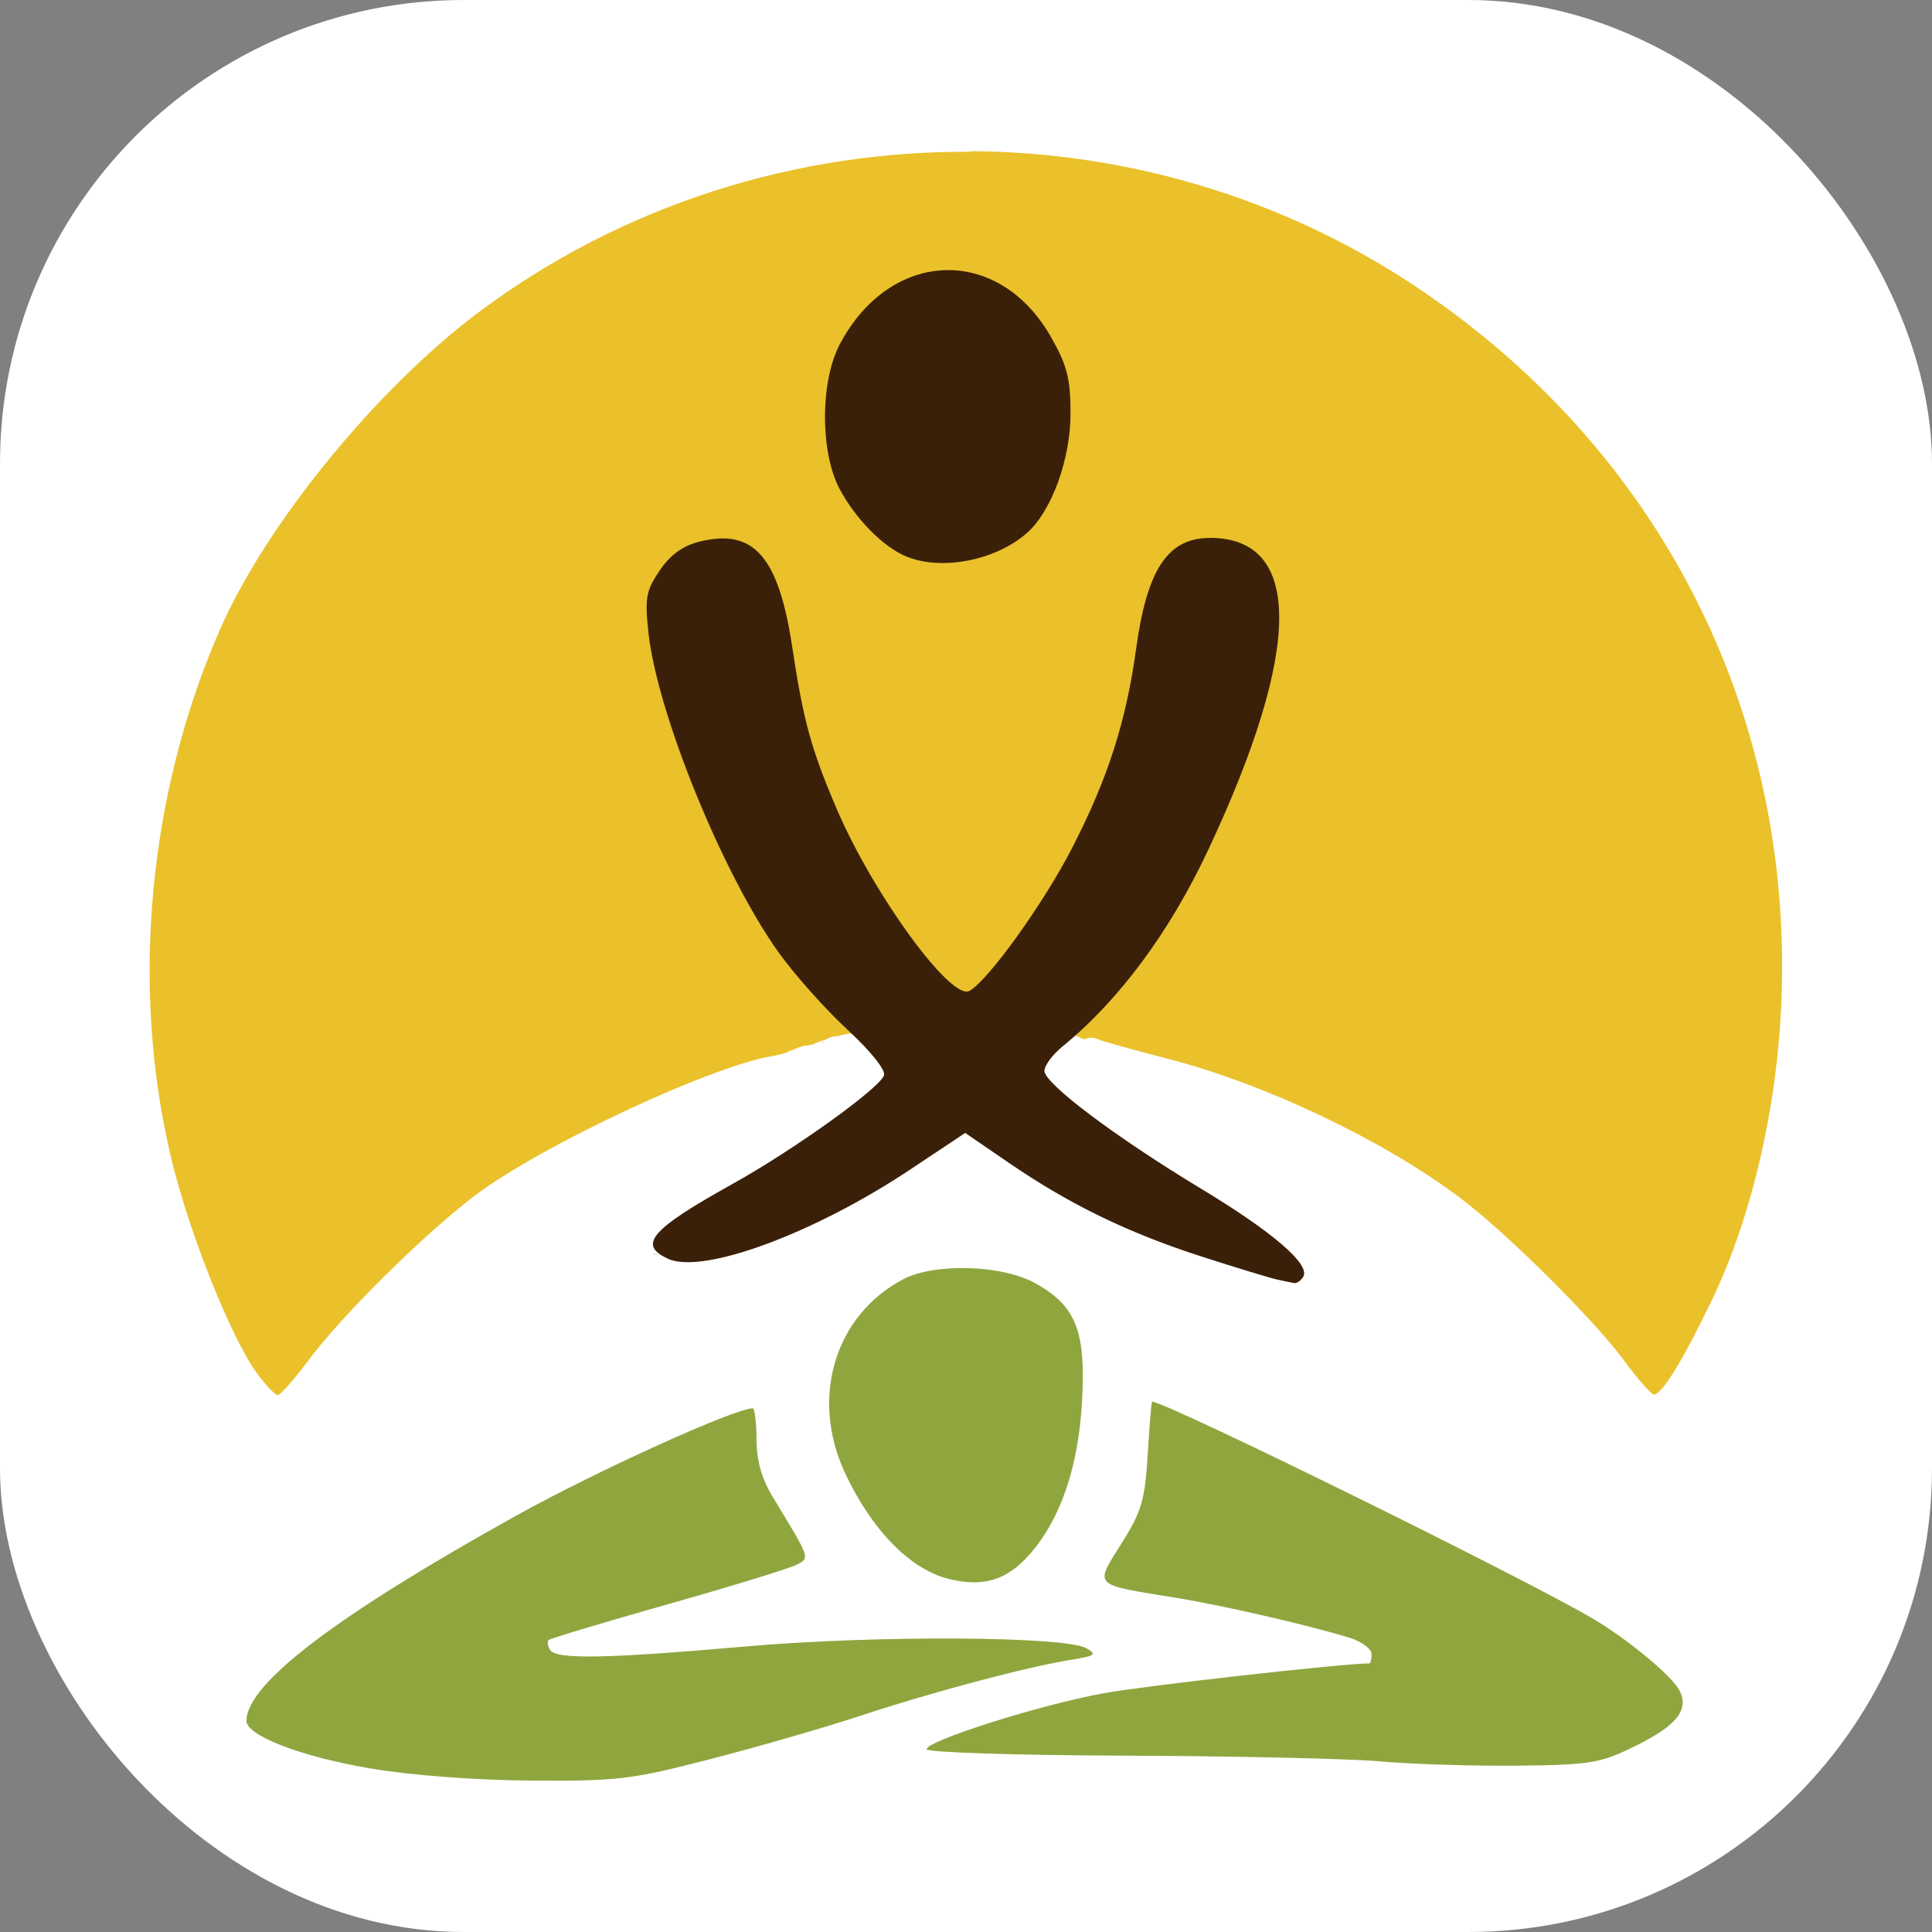 <?xml version="1.0" encoding="UTF-8" standalone="no"?>
<!-- Created with Inkscape (http://www.inkscape.org/) -->

<svg
   xmlns:dc="http://purl.org/dc/elements/1.1/"
   xmlns:cc="http://creativecommons.org/ns#"
   xmlns:rdf="http://www.w3.org/1999/02/22-rdf-syntax-ns#"
   xmlns:svg="http://www.w3.org/2000/svg"
   xmlns="http://www.w3.org/2000/svg"
   xmlns:sodipodi="http://sodipodi.sourceforge.net/DTD/sodipodi-0.dtd"
   xmlns:inkscape="http://www.inkscape.org/namespaces/inkscape"
   width="25mm"
   height="25mm"
   viewBox="0 0 25 25"
   version="1.1"
   id="svg8"
   inkscape:version="0.92.3 (2405546, 2018-03-11)"
   sodipodi:docname="logo.svg">
  <rect x="0" y="0" width="25" height="25" fill="#808080" stroke="none"/>
  <defs
     id="defs2" />
  <sodipodi:namedview
     id="base"
     pagecolor="#ffffff"
     bordercolor="#666666"
     borderopacity="1.0"
     inkscape:pageopacity="0.0"
     inkscape:pageshadow="2"
     inkscape:zoom="8"
     inkscape:cx="45.867817"
     inkscape:cy="45.757962"
     inkscape:document-units="mm"
     inkscape:current-layer="layer1"
     showgrid="false"
     inkscape:window-width="1920"
     inkscape:window-height="1016"
     inkscape:window-x="1280"
     inkscape:window-y="267"
     inkscape:window-maximized="1"
     fit-margin-top="0"
     fit-margin-left="0"
     fit-margin-right="0"
     fit-margin-bottom="0" />
  <g
     inkscape:label="Layer 1"
     inkscape:groupmode="layer"
     id="layer1"
     transform="translate(-49.994,-137.479)">
    <rect
       style="fill:#ffffff;fill-opacity:1;stroke-width:0.113"
       id="rect4435"
       width="25"
       height="25"
       x="49.994"
       y="137.479"
       rx="6" />
    <path
       id="path3806"
       style="fill:#eac12b;fill-opacity:1;stroke-width:0.085"
       d="m 62.561,139.441 -5.29e-4,5.3e-4 -5.29e-4,5.3e-4 -5.29e-4,5.3e-4 -5.3e-4,5.3e-4 c -2.253,-0.017 -4.506,0.68 -6.372,2.077 -1.321,0.99 -2.745,2.736 -3.343,4.097 -0.928,2.114 -1.163,4.613 -0.641,6.822 0.229,0.971 0.78,2.354 1.12,2.816 0.111,0.151 0.231,0.275 0.266,0.275 0.035,0 0.211,-0.2 0.393,-0.444 0.426,-0.574 1.466,-1.607 2.134,-2.119 0.878,-0.673 3.171,-1.734 3.919,-1.83 0.004,-0.002 0.007,-0.004 0.011,-0.005 0.012,-0.004 0.024,-0.006 0.037,-0.008 -7.94e-4,3e-5 -0.001,-4e-5 -0.002,0 -5.29e-4,4e-5 0.001,-2.1e-4 0.002,-5.3e-4 0.004,-0.001 0.008,-0.001 0.011,-0.002 0.004,-8e-4 0.008,-0.002 0.012,-0.003 0.003,-2.4e-4 0.007,-1.6e-4 0.01,-5.3e-4 l 5.29e-4,-5.3e-4 c 7.93e-4,-2.6e-4 0.002,-7.9e-4 0.003,-0.001 0.008,-0.003 0.014,-0.003 0.021,-0.005 0.009,-0.005 0.018,-0.01 0.027,-0.013 0.002,-8e-4 0.018,-0.005 0.018,-0.005 l 5.3e-4,-5.3e-4 c 0.003,-0.002 0.006,-0.003 0.009,-0.005 0.004,-0.002 0.009,-0.005 0.013,-0.007 0.021,-0.009 0.065,-0.026 0.019,-0.008 2.64e-4,-1.2e-4 7.94e-4,-2.1e-4 0.001,-5.3e-4 0.002,-0.001 0.018,-0.009 0.021,-0.01 0.005,-5.3e-4 0.012,-0.002 0.05,-0.019 0.002,-0.001 -0.009,0.002 -0.019,0.005 0.004,-0.001 0.017,-0.005 0.012,-0.004 0.004,-0.001 0.008,-0.002 0.011,-0.004 0.002,-0.001 0.005,-0.001 0.007,-0.002 0.002,-8e-4 0.004,-0.002 0.006,-0.003 0.002,-5.3e-4 0.004,-5.3e-4 0.006,-5.3e-4 0.017,-0.006 0.033,-0.012 0.051,-0.015 0.002,-8e-4 0.005,-0.003 0.007,-0.003 0.004,-7.9e-4 0.008,-7.9e-4 0.012,-0.002 0.008,-0.002 0.017,-0.005 0.021,-0.006 0.016,-0.003 0.03,-0.002 0.044,-0.001 7.94e-4,-2.6e-4 0.002,-0.002 0.003,-0.003 0.012,-0.004 0.029,-0.012 0.023,-0.006 -0.006,0.005 -0.026,0.009 -0.023,0.007 5.29e-4,-1.4e-4 0.001,1.4e-4 0.002,0 0.007,-0.002 0.015,-0.003 0.022,-0.005 0.004,-0.002 0.008,-0.003 0.011,-0.004 0.002,-2.7e-4 0.003,-10e-4 0.005,-0.002 0.003,-8e-4 0.005,-0.002 0.008,-0.003 0.002,-2.6e-4 0.003,-4e-5 0.006,-5.3e-4 0.002,-2.6e-4 0.002,-9e-5 0.003,-5.3e-4 v 5.3e-4 c -0.003,0.001 -0.014,0.004 -0.021,0.007 0.004,-7.9e-4 0.008,-0.002 0.012,-0.003 0.005,-10e-4 0.01,-0.003 0.015,-0.004 0.001,-1.8e-4 0.003,6e-5 0.004,0 0.005,-0.001 0.01,-0.002 0.015,-0.003 0.008,-0.002 -0.011,10e-6 -0.025,0.002 0.001,-2.6e-4 0.002,-7.9e-4 0.003,-0.001 0.005,-0.002 0.021,-0.009 0.037,-0.012 -0.005,7.9e-4 -0.011,0.001 -0.015,0.003 -7.94e-4,1.8e-4 -0.001,2.1e-4 -0.002,5.3e-4 -0.003,5.3e-4 -0.005,8e-4 -0.008,0.002 0.003,-0.001 0.006,-0.002 0.009,-0.004 -2.64e-4,9e-5 0.001,-5.3e-4 0.001,-5.3e-4 0.012,-0.004 0.031,-0.013 0.035,-0.011 0.004,-0.002 0.007,-0.005 0.011,-0.007 0.013,-0.006 0.027,-0.009 0.041,-0.014 0.007,-0.002 0.014,-0.005 0.022,-0.005 0.001,7e-5 -0.058,0.016 0.006,-0.002 0.002,-5.3e-4 0.004,-8e-4 0.006,-10e-4 0.003,-8e-4 0.004,-5.3e-4 0.009,-0.002 0.004,-0.003 0.008,-0.006 0.012,-0.009 -0.006,0.003 -0.001,7.9e-4 -0.011,0.005 -0.004,0.002 0.009,-0.005 0.013,-0.007 7.94e-4,-5.2e-4 0.002,-5.2e-4 0.003,-0.001 0.001,-0.001 0.003,-0.002 0.004,-0.003 0.006,-0.002 0.019,-0.007 0.023,-0.008 -6.6e-5,1e-5 0.002,-5.3e-4 0.002,-5.3e-4 0.013,-0.006 0.026,-0.013 0.04,-0.016 0.008,-0.002 0.031,-0.008 0.043,-0.009 0.009,-0.001 0.019,-0.002 0.028,-0.003 0.005,-0.005 0.014,-0.006 0.027,-0.005 0.002,-2.6e-4 0.003,-5.3e-4 0.004,-5.3e-4 2.31e-4,-2e-5 0.001,-6e-5 0.001,0 5.29e-4,-6e-5 0.002,4e-5 0.002,0 0.007,-5.3e-4 0.015,-0.004 0.023,-0.006 0.028,-0.008 0.055,-0.013 0.086,-0.018 0.051,-0.007 0.097,-0.007 0.136,-0.002 0.038,0.005 0.07,0.017 0.097,0.031 0.001,-1.5e-4 0.004,-0.001 0.005,-0.001 0.018,-5.3e-4 0.035,0.002 0.058,0.004 0.121,0.009 0.124,0.048 0.085,0.096 0.003,2.7e-4 0.006,1.1e-4 0.009,5.3e-4 0.025,0.002 0.044,0.008 0.064,0.012 0.003,-2.6e-4 0.005,-7.9e-4 0.008,-0.001 0.033,-1.2e-4 0.057,1.6e-4 0.088,0 0.02,-1.4e-4 0.039,-4e-5 0.059,0 0.005,-0.002 0.03,-0.01 0.013,-0.005 0.058,-0.015 0.116,-0.034 0.177,-0.037 0.01,-0.002 0.02,-0.005 0.03,-0.007 0.045,-0.007 0.09,-0.004 0.135,-0.002 0.014,1.3e-4 0.028,-1.6e-4 0.041,-5.3e-4 0.017,1.7e-4 0.034,4e-5 0.051,0 0.034,-3e-5 0.068,-1e-5 0.102,0 0.004,0 0.008,1e-5 0.012,0 0.03,-0.008 0.059,-0.016 0.121,-0.021 0.021,-0.002 0.041,0.002 0.061,0.006 -0.002,-2.3e-4 -0.004,-7.9e-4 -0.007,-0.001 0.019,-10e-4 0.039,-5.3e-4 0.058,-5.3e-4 0.034,-0.006 0.058,-0.011 0.103,-0.011 7.94e-4,-1e-5 0.002,0 0.003,0 0.023,-0.003 0.046,-0.007 0.069,-0.008 0.038,-5.3e-4 0.077,0.001 0.115,0.002 0.033,-2e-4 0.066,-5.3e-4 0.099,-5.3e-4 0.049,1.7e-4 0.098,1e-5 0.147,0 0.036,-1e-5 0.071,0 0.107,0 0.031,-5.3e-4 0.058,0.004 0.086,0.011 0.089,0.008 0.058,0.005 0.089,0.009 0.005,5.3e-4 0.006,1.6e-4 0.009,5.3e-4 5.29e-4,1.6e-4 0.002,5.3e-4 0.002,5.3e-4 -0.006,-0.001 -0.007,-5.3e-4 -0.011,-0.001 -0.016,-0.002 -0.04,-0.004 -0.03,-0.003 0.207,0.048 0.097,0.006 0.191,0.044 0.051,-0.013 -0.106,-0.02 -0.079,-0.024 0.015,-0.003 0.031,0.003 0.047,0.005 0.027,0.003 0.053,0.009 0.079,0.015 -0.003,-0.001 -0.006,-0.002 -0.009,-0.003 -0.014,-0.005 0.03,0.007 0.044,0.01 -0.012,-0.003 -0.024,-0.004 -0.036,-0.007 0.016,0.006 0.033,0.011 0.049,0.017 0.007,8e-4 0.014,0.001 0.021,0.003 0.01,0.002 0.018,0.007 0.028,0.009 -0.008,-0.016 -0.007,-0.028 -0.008,-0.04 -0.054,-0.049 -0.064,-0.088 0.063,-0.1 0.062,-0.006 0.08,-0.01 0.091,-0.011 0.009,-7.9e-4 0.022,0.004 0.04,0.008 0.002,2.6e-4 0.004,5.3e-4 0.006,0.001 0.002,5.2e-4 0.001,4e-5 0.003,5.2e-4 7.94e-4,1.6e-4 0.001,2.6e-4 0.002,5.3e-4 0.002,1.5e-4 0.003,8e-4 0.005,0.001 0.004,5.3e-4 0.008,0.002 0.012,0.002 0.002,2.6e-4 0.004,5.3e-4 0.005,5.3e-4 0.006,7.9e-4 0.013,0.002 0.019,0.003 -0.005,-0.001 -0.009,-0.002 -0.013,-0.003 0.002,5.3e-4 0.003,-3e-5 0.006,5.3e-4 0.003,5.3e-4 0.007,0.002 0.01,0.003 0.01,-0.001 0.02,-0.002 0.03,-0.004 0.011,0.002 0.021,0.003 0.032,0.005 0.005,0.001 0.011,0.001 0.016,0.004 2.65e-4,1.8e-4 7.94e-4,2.4e-4 0.001,5.3e-4 -0.013,-2.7e-4 -0.039,-10e-4 0.025,0.003 7.94e-4,1.4e-4 0.001,2.4e-4 0.003,5.3e-4 0.004,2.3e-4 0.004,-2.6e-4 0.007,0 0.004,5.3e-4 0.004,0.002 0.008,0.002 5.29e-4,6e-5 5.29e-4,5.3e-4 0.001,5.3e-4 0.013,0.002 0.022,0.007 0.03,0.009 0.008,0.001 0.016,5.3e-4 0.023,0.002 0.014,0.002 0.026,0.009 0.039,0.013 0.007,0.003 0.031,0.013 0.036,0.017 0.005,0.004 -0.011,-0.005 -0.017,-0.008 0.006,0.003 0.011,0.007 0.017,0.01 0.002,0.001 0.004,0.002 0.005,0.002 0.003,7.9e-4 0.005,0.002 0.008,0.003 0.002,8e-4 0.003,0.001 0.007,0.003 0.001,1e-4 0.002,5.3e-4 0.004,5.3e-4 0.001,2.6e-4 0.002,2.1e-4 0.003,5.3e-4 0.001,-4e-5 0.002,0 0.003,0 0.003,1.5e-4 0.004,7.9e-4 0.006,0.001 0.058,-0.021 0.11,-0.026 0.151,-0.008 0.076,0.033 0.484,0.148 0.907,0.256 1.264,0.322 2.808,1.055 3.806,1.807 0.595,0.448 1.724,1.568 2.116,2.099 0.18,0.244 0.355,0.444 0.389,0.444 0.104,0 0.369,-0.43 0.744,-1.207 0.513,-1.064 0.843,-2.461 0.904,-3.831 0.17,-3.801 -1.589,-7.234 -4.784,-9.335 -1.722,-1.132 -3.71,-1.702 -5.698,-1.716 z m -2.24,11.596 c -0.004,10e-4 -0.008,0.002 -0.012,0.004 -0.008,0.003 -0.016,0.008 -0.024,0.012 -2.65e-4,2.6e-4 0.003,-10e-4 0.003,-5.3e-4 -0.004,0.002 -0.008,0.004 -0.012,0.007 0.016,-0.008 0.033,-0.016 0.05,-0.022 -0.001,1.9e-4 -0.002,3e-5 -0.004,0 z m -0.036,0.016 c 5.29e-4,-5.3e-4 -0.003,0.001 -0.004,0.001 -2.65e-4,1.8e-4 -7.94e-4,2.1e-4 -0.001,5.3e-4 -0.003,-5.3e-4 -0.022,0.005 -0.033,0.009 -0.005,0.002 -0.01,0.005 -0.015,0.008 0.012,-0.005 0.021,-0.006 0.035,-0.011 -0.004,0.002 -0.008,0.005 -0.012,0.007 0.002,-10e-4 0.004,-0.002 0.006,-0.003 0.001,-7.9e-4 0.002,-7.9e-4 0.003,-0.002 0.002,-0.001 0.004,-0.002 0.005,-0.003 7.94e-4,-2.6e-4 0.001,-2.2e-4 0.002,-5.3e-4 -0.002,10e-4 -0.005,0.002 -0.007,0.004 0.002,-0.001 0.005,-0.002 0.007,-0.003 7.93e-4,-5.3e-4 0.002,-10e-4 0.003,-0.002 0.004,-0.002 0.007,-0.004 0.011,-0.006 z m 0.572,-0.166 c -0.007,0.001 -0.014,0.003 -0.022,0.004 0.004,-2.7e-4 0.008,-5.3e-4 0.011,-0.001 0.002,-2.3e-4 -0.007,0.001 -0.017,0.003 -0.002,0.003 -0.006,0.004 -0.004,0.01 0.014,-0.007 0.027,-0.01 0.04,-0.015 -0.002,-2.6e-4 -0.004,-1.3e-4 -0.006,-5.3e-4 -0.001,-1.4e-4 -0.002,1.3e-4 -0.003,0 z m -0.022,0.004 c -0.002,1.4e-4 -0.003,2.1e-4 -0.005,5.2e-4 l -5.29e-4,5.3e-4 c 0.002,-2.6e-4 0.004,-7.9e-4 0.006,-0.001 z m 3.084,0.001 c 0.003,0.002 0.005,0.004 0.009,0.006 0.005,0.002 0.01,0.002 0.016,0.005 0.008,0.004 -0.017,-0.007 -0.025,-0.01 z m 0.057,0.026 c 0.003,0.002 0.006,0.003 0.008,0.004 0.001,2.7e-4 0.003,8e-4 0.004,0.001 -7.94e-4,-2.6e-4 -0.003,-0.002 -0.003,-0.002 -0.002,-7.9e-4 -0.01,-0.004 -0.009,-0.004 z m 0.021,0.008 c 7.93e-4,5.3e-4 0.002,0.001 0.003,0.002 7.94e-4,1.2e-4 0.002,-1.5e-4 0.003,0 -0.002,-0.001 -0.003,-5.3e-4 -0.005,-0.002 z m -0.886,0.004 c 0.02,0.005 0.04,0.01 0.066,0.014 0.007,0.001 -0.013,-0.005 -0.02,-0.006 -0.024,-0.006 -0.031,-0.006 -0.046,-0.008 z m -0.786,0.006 c 0.005,0.001 0.01,0.002 0.015,0.003 0.001,-2e-4 0.001,-1.5e-4 0.002,-5.3e-4 -0.006,-7.9e-4 -0.011,-0.002 -0.017,-0.003 z m 0.031,0.005 c -0.002,1.9e-4 -0.003,1.7e-4 -0.005,5.3e-4 0.012,0.003 0.023,0.005 0.035,0.007 0.01,0.001 -0.018,-0.005 -0.03,-0.007 z m -1.691,0.009 c -0.006,0.002 -0.011,0.004 -0.017,0.006 0.011,-0.006 -0.012,0.01 -0.015,0.012 0.003,3e-5 0.005,-10e-5 0.008,0 0.008,-0.006 0.016,-0.012 0.024,-0.018 z m -0.024,0.018 c -7.94e-4,5.3e-4 -0.001,0.001 -0.002,0.002 0.006,-7.9e-4 0.009,-10e-4 0.012,-0.002 0.001,-2.3e-4 0.001,-2.1e-4 0.002,-5.3e-4 -0.004,2.4e-4 -0.008,8e-4 -0.012,5.3e-4 z m -0.002,0.002 c -0.004,5.3e-4 -0.005,7.9e-4 -0.008,0.001 -0.002,0.002 -0.005,0.005 -0.006,0.005 0.003,-10e-4 0.008,-0.002 0.01,-0.003 0.001,-0.001 0.003,-0.002 0.004,-0.003 z m -0.008,0.001 c 0.001,-7.9e-4 0.002,-0.002 0.003,-0.003 -0.006,-6e-5 -0.012,-7.9e-4 -0.018,5.3e-4 -0.008,0.002 -0.005,0.003 -0.011,0.005 0.006,-2.7e-4 0.016,-0.002 0.026,-0.003 z m -0.028,-0.003 c 0.005,-0.003 -0.01,0.004 -0.018,0.007 5.3e-4,-3e-5 0.004,4e-5 0.004,0 0.004,-0.002 0.009,-0.004 0.013,-0.007 z m 0.025,0.01 c 0.004,-5.3e-4 -0.012,0.002 -0.008,0.002 l -5.29e-4,5.3e-4 c 0.003,-5.3e-4 0.004,-0.001 0.009,-0.002 z m -0.131,0.027 c -0.004,7.9e-4 -0.008,0.001 -0.012,0.002 -0.002,7.9e-4 -0.003,0.001 -0.005,0.002 0.001,-2.5e-4 0.002,-7.9e-4 0.004,-0.001 h 5.3e-4 c 0.004,-0.001 0.008,-0.002 0.011,-0.003 2.64e-4,-1.3e-4 7.93e-4,-2.1e-4 0.001,-5.3e-4 z m 0.906,5.3e-4 c -0.004,2.6e-4 -0.016,0.002 -0.012,0.002 0.005,-8e-4 0.01,-10e-4 0.015,-0.002 -0.001,8e-5 -0.002,-5.3e-4 -0.003,-5.3e-4 z m 0.611,0.005 c -0.004,0.001 -0.002,-7e-5 -0.006,0.002 -0.007,0.002 -0.012,0.008 -0.018,0.012 0.011,-0.007 0.015,-0.008 0.024,-0.014 z m -0.58,0.058 c -0.002,0.006 -2.17e-4,0.01 -0.004,0.017 0.009,-0.001 0.018,-0.002 0.028,-0.004 -0.007,-0.006 -0.016,-0.008 -0.024,-0.013 z m -1.386,0.066 c 0.003,-10e-4 -0.008,0.003 -0.01,0.004 0.001,-1.6e-4 0.002,-2.2e-4 0.004,-5.3e-4 2.65e-4,-1.9e-4 7.94e-4,-5.3e-4 0.001,-5.3e-4 h 5.29e-4 c 7.94e-4,-2.6e-4 0.004,-0.002 0.005,-0.003 z m 1.35,0.453 c 0.002,0.018 0.001,0.019 0.002,0.031 -2.46e-4,-0.005 0.002,-0.008 0.001,-0.013 -7.94e-4,-0.006 -0.002,-0.012 -0.003,-0.018 z m -0.18,0.235 c 0.001,7.9e-4 0.002,0.002 0.003,0.003 0.025,0.016 0.028,0.017 0.041,0.026 0.007,-0.003 0.015,-0.005 0.023,-0.008 -0.008,-0.007 -0.016,-0.012 -0.024,-0.019 -0.008,1.5e-4 -0.016,2.5e-4 -0.024,0 -0.011,-2.7e-4 -0.012,-0.002 -0.02,-0.003 z m -0.122,0.072 c -0.006,-0.002 0.011,0.003 0.017,0.005 0.002,2.3e-4 0.003,1.4e-4 0.005,5.3e-4 -0.007,-0.002 -0.014,-0.004 -0.021,-0.006 z m 0.364,0.053 c -0.002,1.3e-4 -0.003,1.6e-4 -0.005,5.2e-4 v 0.001 c -0.004,0.002 -0.008,0.003 -0.012,0.006 -0.005,0.003 0.009,-0.003 0.017,-0.007 z m -0.326,0.278 c -0.001,7.9e-4 -0.004,0.003 -0.005,0.004 -0.002,0.003 -0.003,0.003 -0.006,0.008 -0.001,0.002 -0.002,0.003 -0.003,0.005 0.004,-0.005 0.006,-0.008 0.014,-0.017 z"
       inkscape:connector-curvature="0" />
    <path
       id="path3802"
       style="fill:#8fa63f;fill-opacity:1;stroke-width:0.085"
       d="m 58.498,153.701 c -0.017,0.003 -0.033,0.005 -0.05,0.007 0.002,0.002 0.004,0.004 0.006,0.006 0.015,-0.004 0.029,-0.006 0.043,-0.011 5.3e-4,-5.3e-4 5.3e-4,-10e-4 0.001,-0.002 z m 4.037,0.188 c -0.323,-0.011 -0.645,0.035 -0.849,0.141 -0.888,0.463 -1.212,1.534 -0.759,2.506 0.343,0.737 0.842,1.249 1.34,1.373 0.448,0.112 0.753,0.02 1.049,-0.315 0.401,-0.454 0.633,-1.132 0.68,-1.987 0.049,-0.903 -0.078,-1.227 -0.597,-1.519 -0.215,-0.121 -0.541,-0.189 -0.865,-0.2 z m 2.367,1.728 c -0.009,0 -0.034,0.304 -0.056,0.675 -0.033,0.572 -0.08,0.741 -0.307,1.106 -0.391,0.629 -0.444,0.572 0.705,0.762 0.618,0.102 1.749,0.365 2.223,0.515 0.151,0.048 0.275,0.142 0.275,0.208 0,0.066 -0.013,0.12 -0.029,0.12 -0.334,0 -2.917,0.29 -3.443,0.387 -0.826,0.152 -2.286,0.614 -2.286,0.724 0,0.041 1.152,0.078 2.561,0.083 1.409,0.005 2.904,0.038 3.323,0.075 l -5.29e-4,5.3e-4 c 0.419,0.036 1.219,0.06 1.778,0.054 0.931,-0.011 1.057,-0.032 1.503,-0.251 0.546,-0.268 0.71,-0.475 0.574,-0.729 -0.1,-0.186 -0.664,-0.654 -1.104,-0.915 -0.88,-0.522 -5.537,-2.816 -5.719,-2.816 z m -5.167,0.085 c -0.232,0 -2.024,0.813 -3.054,1.385 -2.338,1.3 -3.485,2.171 -3.499,2.656 -0.006,0.193 0.705,0.467 1.602,0.619 0.537,0.091 1.371,0.153 2.095,0.158 1.111,0.007 1.289,-0.014 2.329,-0.284 0.619,-0.16 1.487,-0.412 1.93,-0.558 0.911,-0.302 2.147,-0.63 2.703,-0.719 0.325,-0.052 0.353,-0.072 0.211,-0.152 -0.275,-0.157 -2.739,-0.17 -4.411,-0.023 -1.8,0.158 -2.451,0.17 -2.529,0.045 -0.031,-0.05 -0.039,-0.107 -0.019,-0.128 0.02,-0.02 0.716,-0.229 1.546,-0.464 0.83,-0.235 1.579,-0.465 1.665,-0.511 0.172,-0.092 0.181,-0.067 -0.314,-0.882 -0.14,-0.231 -0.206,-0.466 -0.207,-0.741 -7.94e-4,-0.221 -0.023,-0.402 -0.05,-0.402 z"
       inkscape:connector-curvature="0" />
    <path
       id="path3798"
       style="fill:#3b2009;fill-opacity:1;stroke-width:0.085"
       d="m 62.215,140.975 c -0.516,0.019 -1.028,0.341 -1.354,0.959 -0.255,0.482 -0.255,1.395 -0.003,1.871 0.21,0.395 0.572,0.759 0.873,0.879 h 5.3e-4 c 0.46,0.183 1.154,0.044 1.554,-0.311 0.317,-0.281 0.561,-0.953 0.561,-1.542 2.1e-5,-0.458 -0.044,-0.626 -0.257,-0.998 -0.34,-0.593 -0.859,-0.877 -1.375,-0.858 z m 3.434,3.465 c -0.543,0 -0.812,0.405 -0.953,1.43 -0.13,0.946 -0.366,1.682 -0.83,2.584 -0.368,0.715 -1.083,1.711 -1.327,1.847 -0.239,0.134 -1.255,-1.264 -1.726,-2.373 -0.325,-0.765 -0.425,-1.129 -0.567,-2.074 -0.177,-1.174 -0.499,-1.541 -1.198,-1.367 -0.218,0.054 -0.38,0.171 -0.518,0.375 -0.177,0.261 -0.194,0.357 -0.145,0.805 0.113,1.041 0.962,3.126 1.684,4.136 0.205,0.286 0.605,0.736 0.89,0.999 0.303,0.28 0.5,0.526 0.474,0.593 -0.069,0.176 -1.165,0.961 -1.958,1.403 -1.063,0.592 -1.233,0.789 -0.835,0.97 0.448,0.204 1.882,-0.324 3.124,-1.15 l 0.72,-0.479 0.569,0.39 c 0.783,0.536 1.538,0.903 2.488,1.209 0.442,0.143 0.88,0.276 0.974,0.297 0.093,0.021 0.196,0.042 0.228,0.047 0.032,0.005 0.084,-0.031 0.115,-0.082 0.097,-0.156 -0.391,-0.577 -1.317,-1.136 -1.108,-0.669 -2.032,-1.363 -2.032,-1.528 0,-0.069 0.105,-0.21 0.233,-0.315 0.734,-0.599 1.389,-1.483 1.89,-2.552 1.214,-2.591 1.22,-4.03 0.017,-4.03 z"
       inkscape:connector-curvature="0" />
  </g>
</svg>
